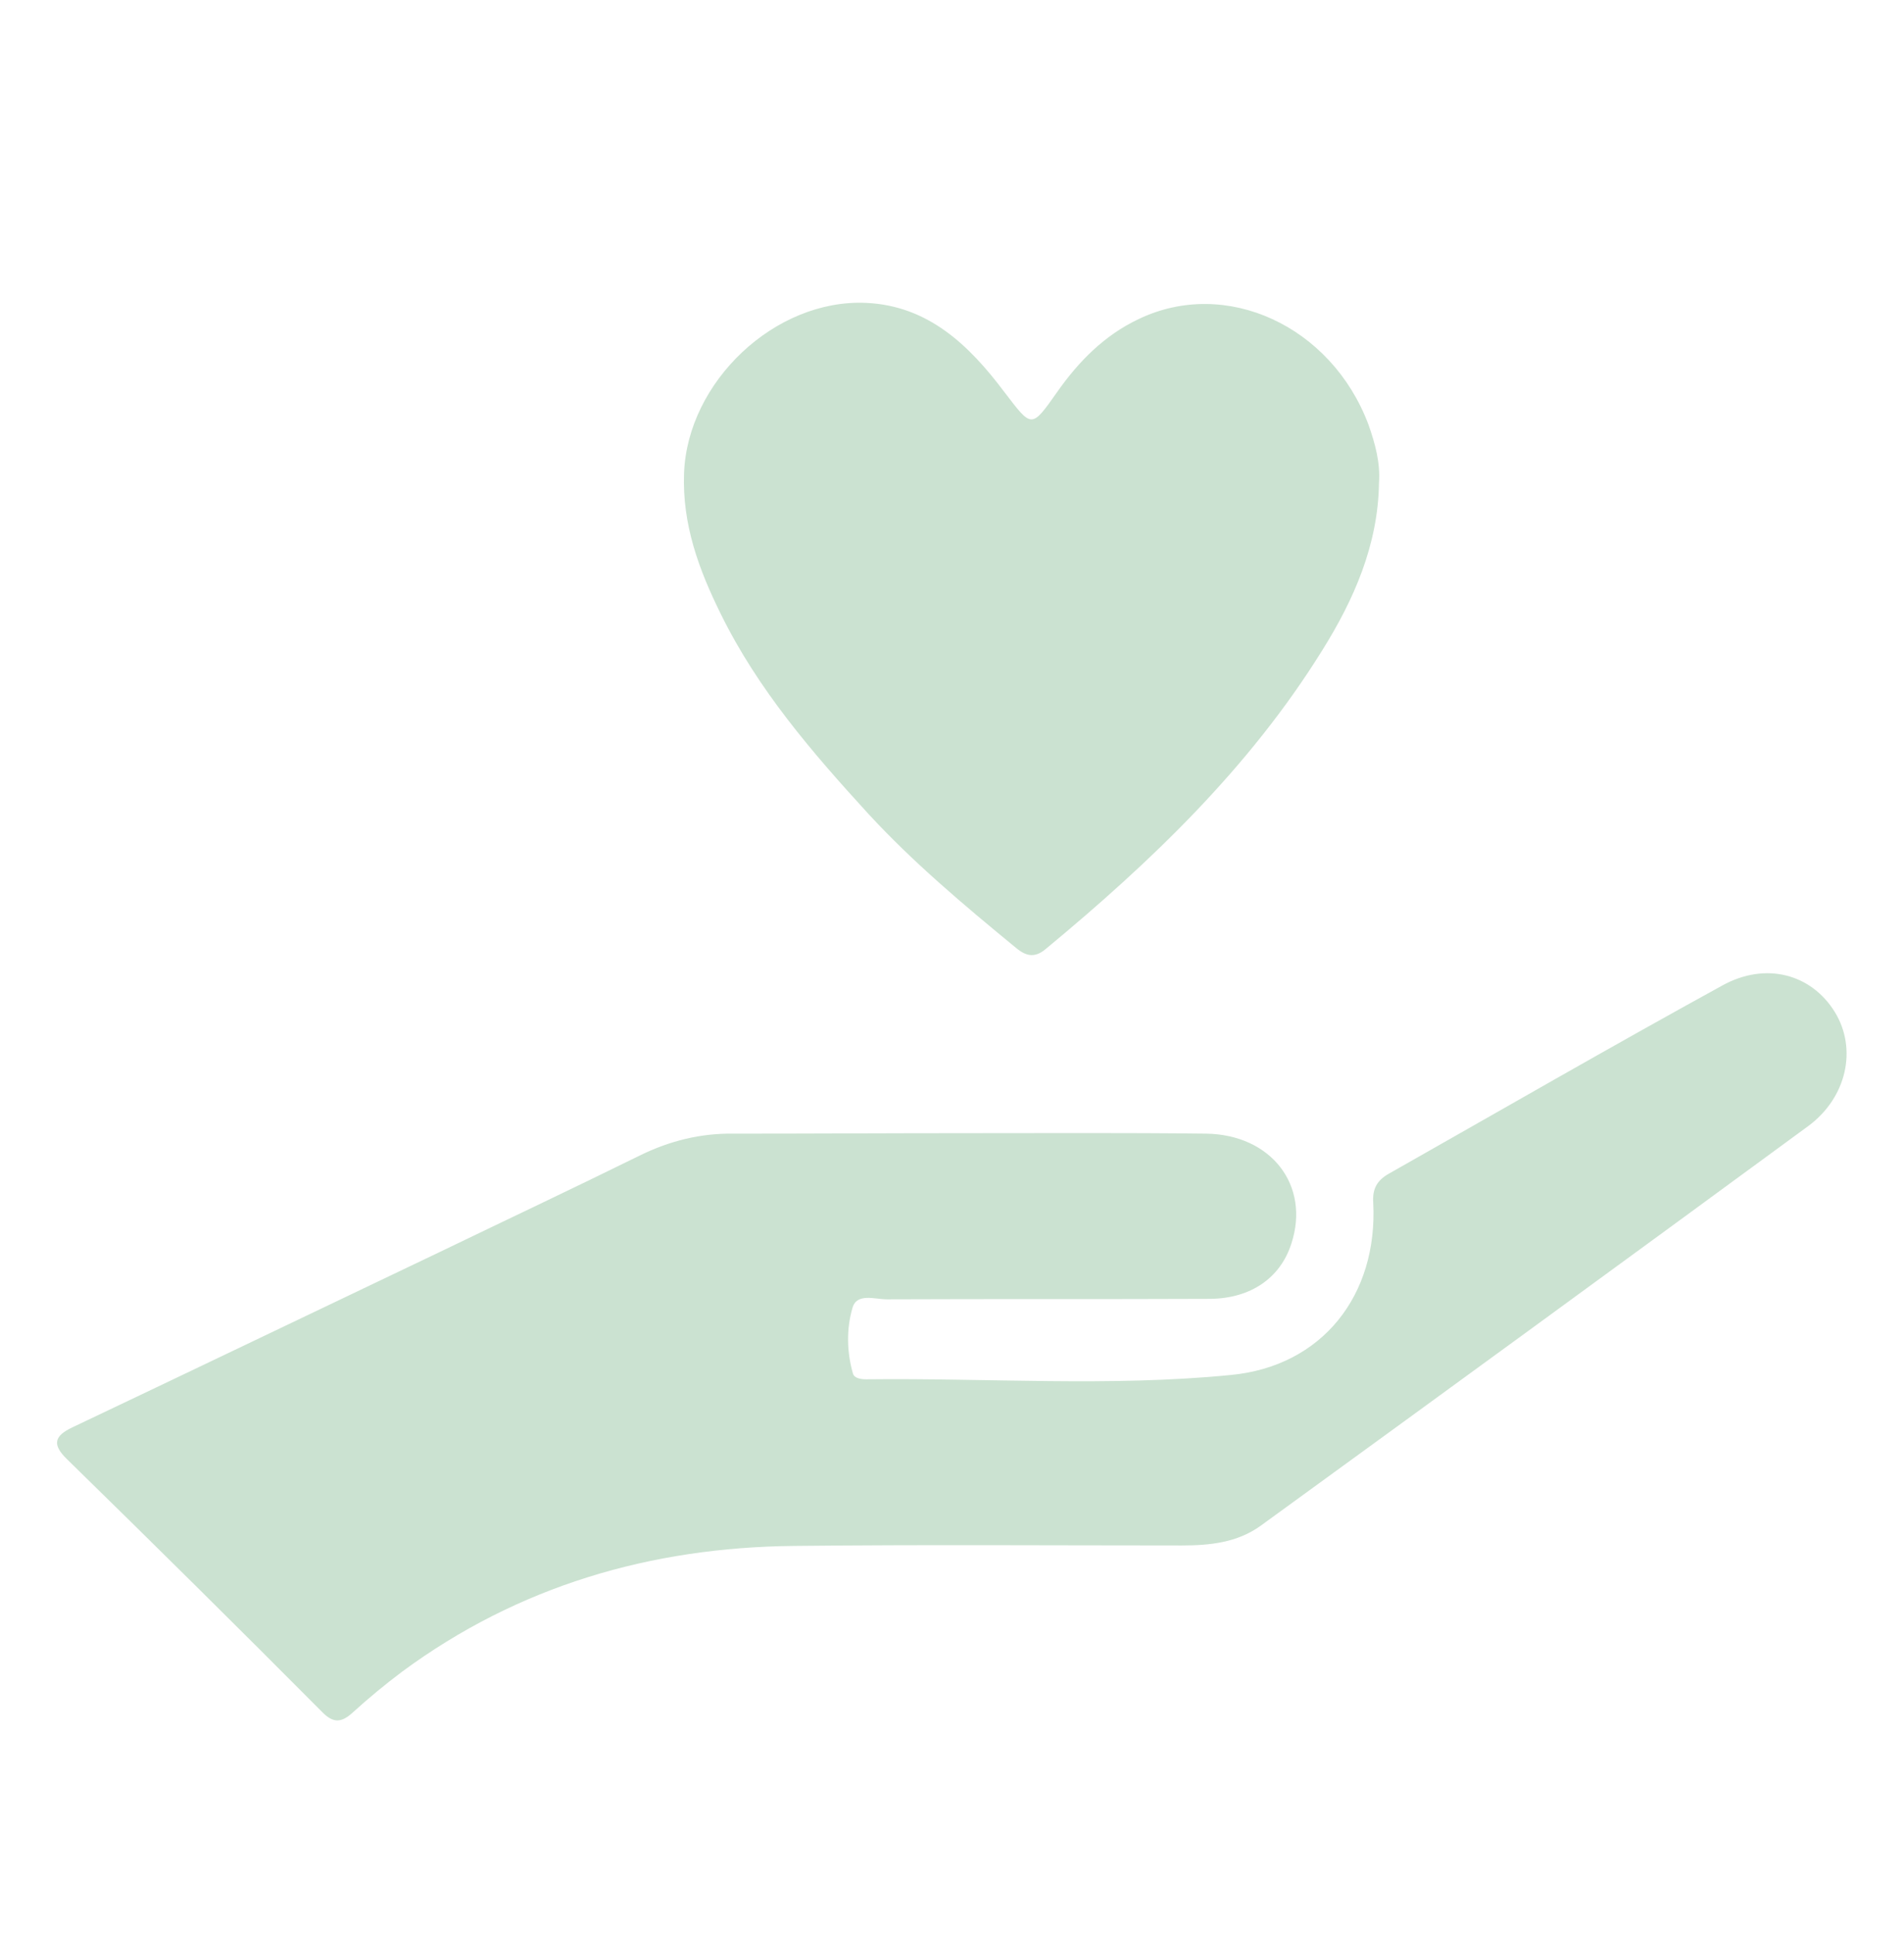 <svg width="64" height="65" viewBox="0 0 64 65" fill="none" xmlns="http://www.w3.org/2000/svg">
<path d="M32.431 38.084C35.135 38.084 37.839 38.068 40.543 38.1C42.735 38.132 44.047 39.844 43.407 41.796C43.039 42.948 42.047 43.636 40.687 43.652C37.055 43.668 33.439 43.652 29.807 43.668C29.407 43.668 28.799 43.444 28.655 43.956C28.447 44.66 28.463 45.444 28.671 46.164C28.719 46.324 28.943 46.356 29.119 46.356C33.199 46.308 37.295 46.612 41.359 46.212C44.447 45.924 46.319 43.524 46.159 40.42C46.127 39.956 46.287 39.668 46.687 39.444C50.415 37.332 54.127 35.188 57.887 33.124C59.359 32.308 60.895 32.74 61.679 34.02C62.431 35.252 62.079 36.884 60.783 37.844C54.655 42.34 48.511 46.82 42.367 51.284C41.583 51.844 40.671 51.94 39.727 51.94C35.375 51.94 31.039 51.908 26.687 51.956C21.871 52.004 17.423 53.3 13.519 56.18C12.943 56.612 12.383 57.076 11.855 57.556C11.487 57.892 11.215 57.924 10.847 57.556C7.999 54.692 5.135 51.86 2.255 49.044C1.743 48.548 1.823 48.26 2.431 47.972C6.543 46.02 10.639 44.052 14.735 42.1C16.991 41.012 19.263 39.94 21.503 38.836C22.511 38.34 23.551 38.084 24.655 38.1C27.263 38.1 29.855 38.084 32.431 38.084Z" fill="#CBE2D1"/>
<path d="M46.353 16.228C46.321 18.324 45.505 20.164 44.433 21.876C41.985 25.812 38.689 28.964 35.153 31.892C34.737 32.244 34.433 32.1 34.097 31.812C32.385 30.404 30.689 28.98 29.185 27.348C27.297 25.284 25.473 23.172 24.225 20.628C23.489 19.14 22.929 17.62 22.993 15.908C23.105 12.836 26.049 10.036 29.121 10.18C31.201 10.276 32.577 11.604 33.745 13.156C34.689 14.388 34.657 14.42 35.537 13.172C36.257 12.148 37.121 11.268 38.273 10.724C41.201 9.316 44.753 10.948 46.001 14.276C46.225 14.916 46.401 15.556 46.353 16.228Z" fill="#CBE2D1"/>
</svg>
